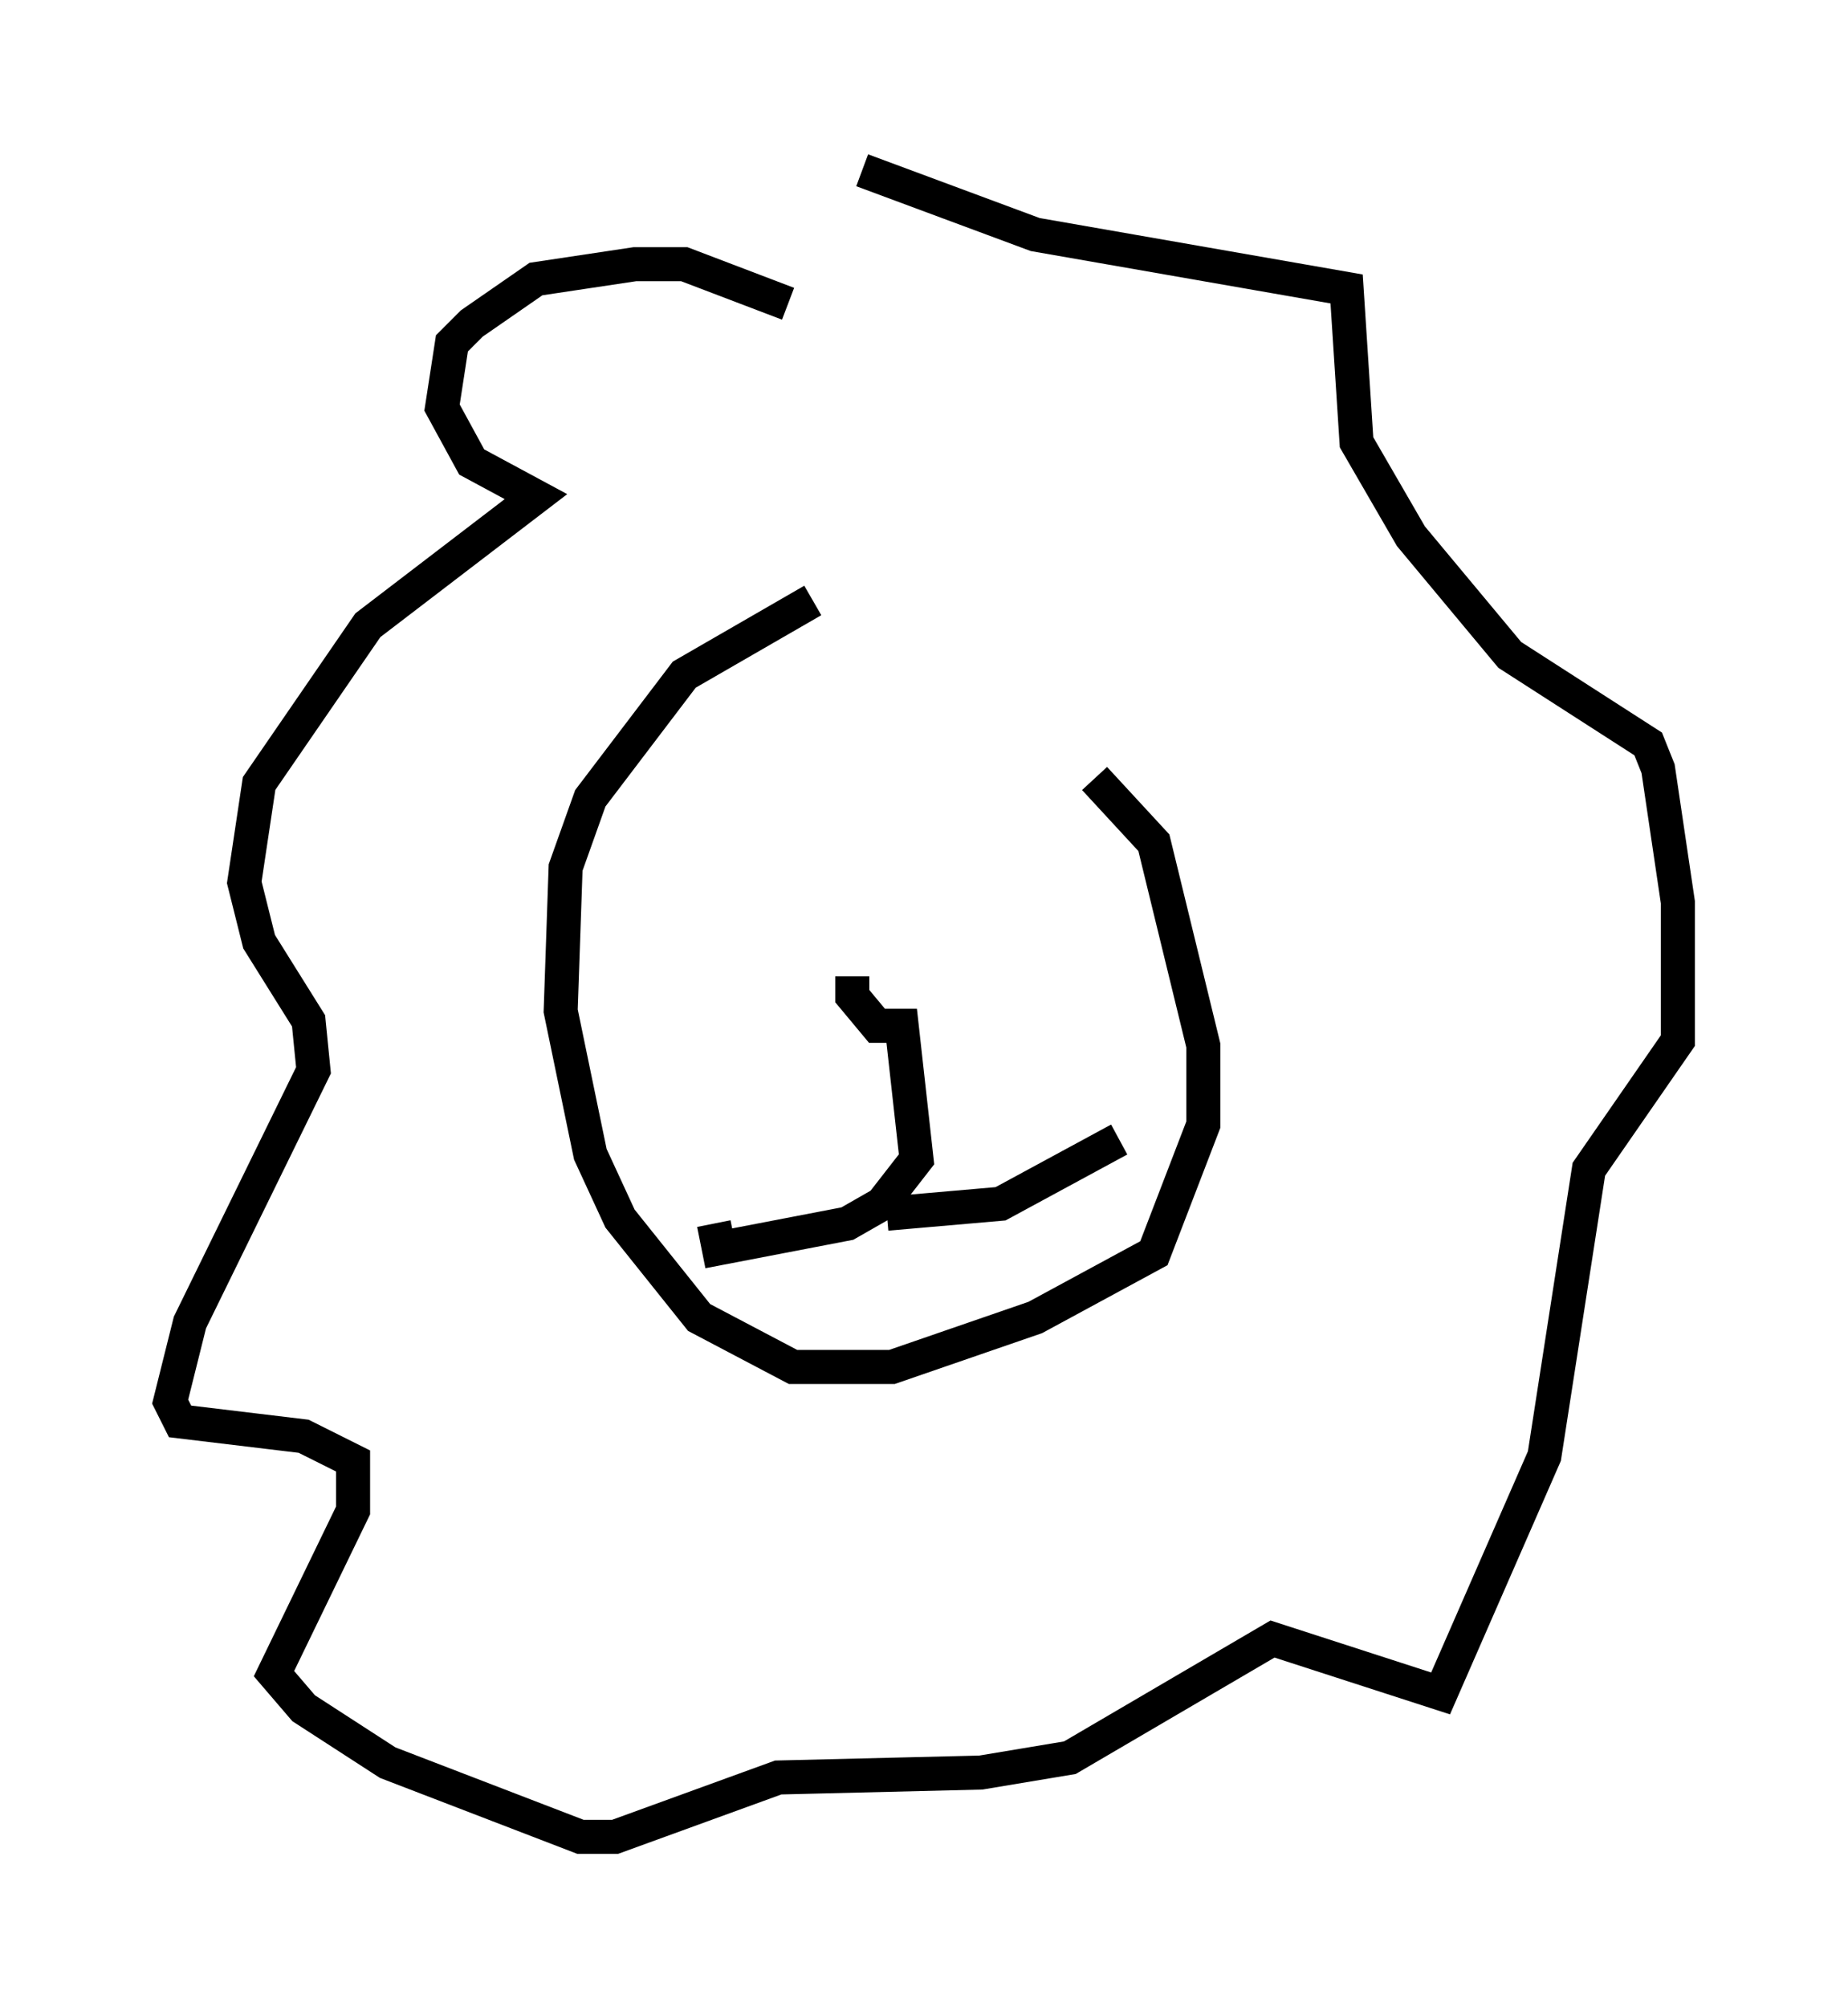 <?xml version="1.0" encoding="utf-8" ?>
<svg baseProfile="full" height="58.95" version="1.1" width="54.302" xmlns="http://www.w3.org/2000/svg" xmlns:ev="http://www.w3.org/2001/xml-events" xmlns:xlink="http://www.w3.org/1999/xlink"><defs /><rect fill="white" height="58.95" width="54.302" x="0" y="0" /><path d="M25.626, 17.637 m-1.743, 0.0 l-3.777, 2.179 -2.76, 3.631 l-0.726, 2.034 -0.145, 4.212 l0.872, 4.212 0.872, 1.888 l2.324, 2.905 2.76, 1.453 l2.905, 0.0 4.212, -1.453 l3.486, -1.888 1.453, -3.777 l0.0, -2.324 -1.453, -5.955 l-1.743, -1.888 m-9.006, -13.944 l-3.05, -1.162 -1.453, 0.0 l-2.905, 0.436 -1.888, 1.307 l-0.581, 0.581 -0.291, 1.888 l0.872, 1.598 1.888, 1.017 l-4.939, 3.777 -3.196, 4.648 l-0.436, 2.905 0.436, 1.743 l1.453, 2.324 0.145, 1.453 l-3.631, 7.408 -0.581, 2.324 l0.291, 0.581 3.631, 0.436 l1.453, 0.726 0.0, 1.453 l-2.324, 4.793 0.872, 1.017 l2.469, 1.598 5.665, 2.179 l1.017, 0.0 4.793, -1.743 l5.955, -0.145 2.615, -0.436 l5.955, -3.486 4.939, 1.598 l3.05, -6.972 1.307, -8.425 l2.615, -3.777 0.0, -4.067 l-0.581, -3.922 -0.291, -0.726 l-4.067, -2.615 -2.905, -3.486 l-1.598, -2.76 -0.291, -4.503 l-9.151, -1.598 -5.084, -1.888 m-0.291, 23.676 l0.0, 0.581 0.726, 0.872 l0.726, 0.0 0.436, 3.922 l-1.017, 1.307 -1.017, 0.581 l-3.777, 0.726 -0.145, -0.726 m5.084, -0.291 l3.341, -0.291 3.486, -1.888 " fill="none" stroke="black" stroke-width="1" /></svg>